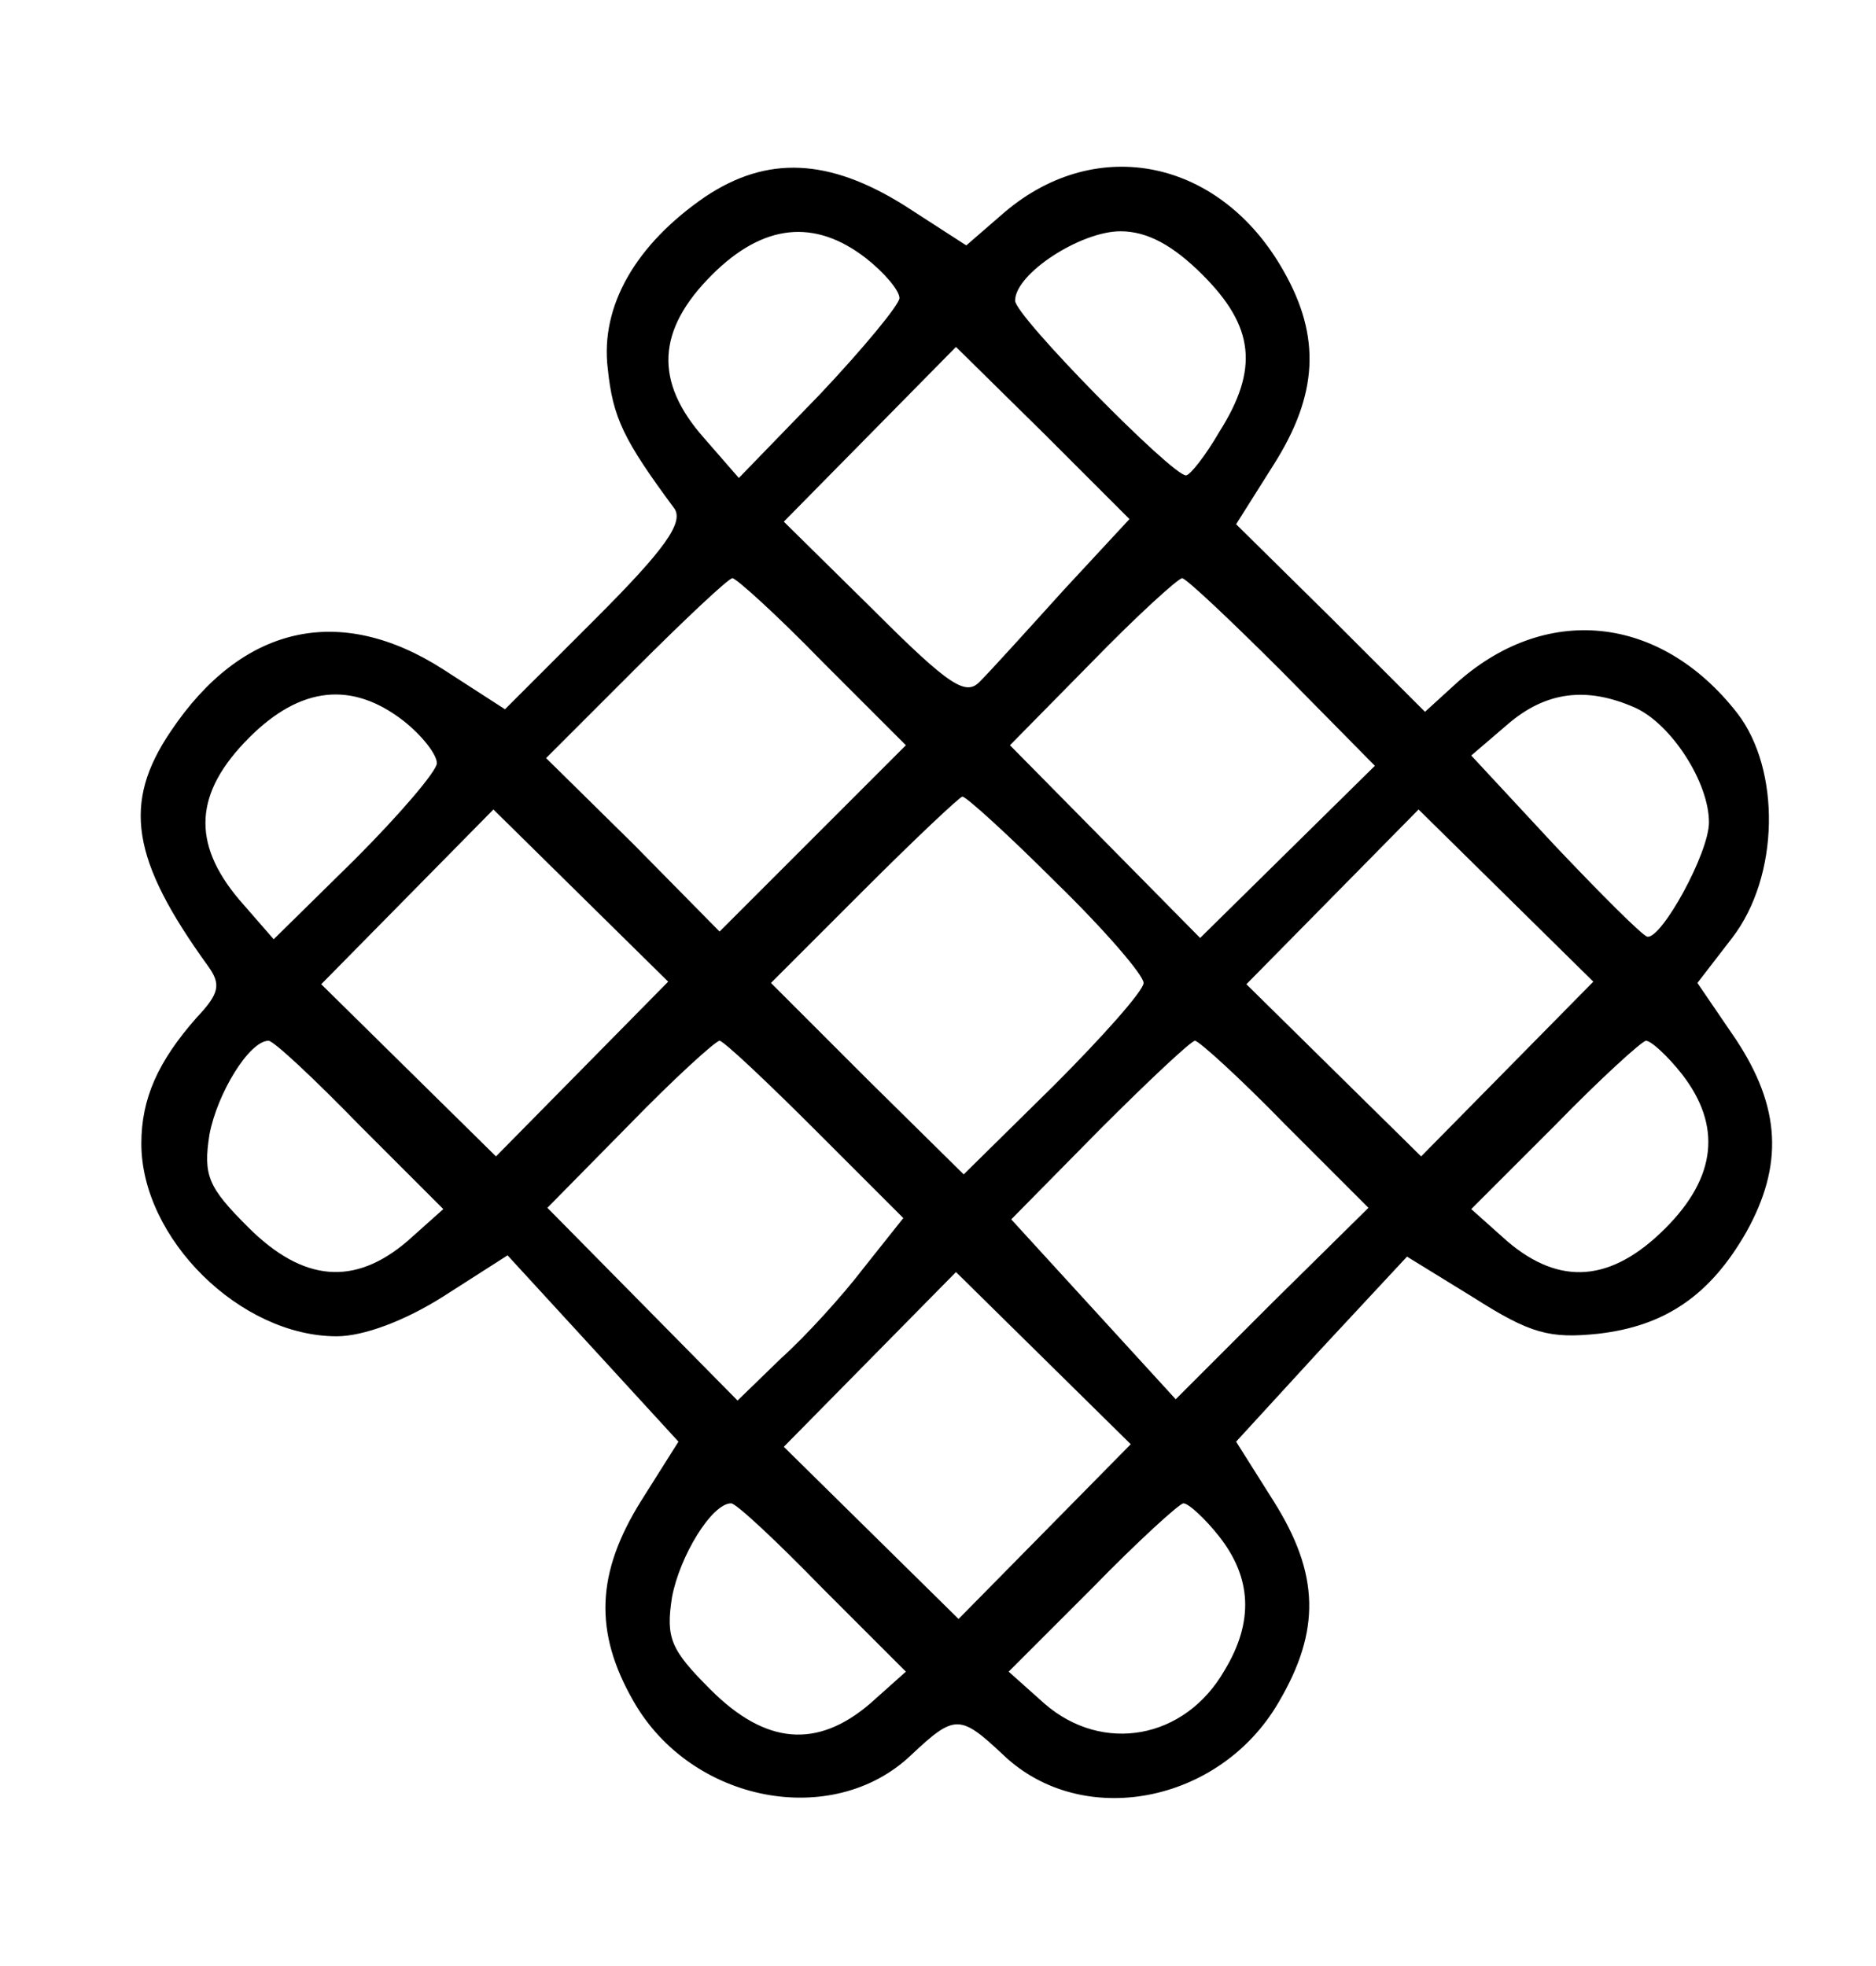 <?xml version="1.0" standalone="no"?>
<!DOCTYPE svg PUBLIC "-//W3C//DTD SVG 20010904//EN"
 "http://www.w3.org/TR/2001/REC-SVG-20010904/DTD/svg10.dtd">
<svg version="1.0" xmlns="http://www.w3.org/2000/svg"
 width="146pt" height="153pt" viewBox="0 0 146 153"
 preserveAspectRatio="xMidYMid meet">

<g transform="translate(0,153) scale(0.1,-0.1)"
fill="#000000" stroke="none">
<path d="M549 1377 c-54 -37 -82 -85 -76 -134 4 -38 12 -55 52 -109 7 -11 -8
-32 -61 -85 l-71 -71 -48 31 c-81 52 -157 34 -212 -48 -38 -56 -31 -100 29
-183 10 -14 9 -21 -9 -40 -30 -34 -43 -63 -43 -98 0 -74 77 -150 152 -150 21
0 53 12 83 31 l50 32 67 -73 66 -72 -29 -46 c-35 -56 -37 -102 -6 -156 45 -79
155 -100 216 -42 34 32 38 32 72 0 61 -58 168 -38 214 41 33 56 32 100 -4 157
l-29 46 66 72 67 72 52 -32 c44 -28 59 -32 97 -28 52 6 87 30 115 79 29 52 27
97 -8 150 l-30 44 27 35 c37 48 38 131 4 175 -60 77 -150 86 -220 22 l-23 -21
-73 73 -74 73 29 46 c35 55 37 100 8 151 -49 87 -145 107 -217 46 l-30 -26
-48 31 c-59 37 -107 39 -155 7z m125 -48 c14 -11 26 -25 26 -31 0 -5 -28 -39
-62 -75 l-63 -65 -27 31 c-39 44 -37 84 6 127 40 40 80 44 120 13z m262 -13
c40 -40 44 -73 13 -122 -11 -19 -23 -34 -26 -34 -11 0 -133 124 -133 136 0 21
51 54 82 54 21 0 41 -11 64 -34z m-108 -245 c-28 -31 -57 -63 -65 -71 -11 -12
-23 -5 -83 55 l-70 69 67 68 67 68 68 -67 67 -67 -51 -55z m-188 -56 l65 -65
-73 -73 -72 -72 -67 68 -68 67 70 70 c38 38 72 70 75 70 3 0 35 -29 70 -65z
m358 -8 l72 -73 -68 -67 -68 -67 -74 75 -74 75 64 65 c35 36 67 65 70 65 3 0
38 -33 78 -73z m-684 -38 c14 -11 26 -26 26 -33 0 -6 -29 -40 -64 -75 l-63
-62 -27 31 c-37 44 -35 83 8 126 40 40 80 44 120 13z m959 10 c28 -13 57 -58
57 -89 0 -24 -37 -91 -48 -89 -4 1 -36 33 -72 71 l-65 70 28 24 c30 26 62 30
100 13z m-451 -136 c38 -37 68 -72 68 -78 0 -6 -32 -42 -70 -80 l-70 -69 -75
74 -75 75 72 72 c40 40 75 73 77 73 3 0 36 -30 73 -67z m-369 -145 l-67 -68
-68 67 -68 67 67 68 67 68 68 -67 68 -67 -67 -68z m720 0 l-67 -68 -68 67 -68
67 67 68 67 68 68 -67 68 -67 -67 -68z m-893 -44 l65 -65 -28 -25 c-41 -35
-81 -32 -124 11 -31 31 -35 40 -30 72 6 32 31 73 46 73 4 0 36 -30 71 -66z
m354 -3 l69 -69 -31 -39 c-16 -21 -45 -53 -64 -70 l-34 -33 -74 75 -74 75 64
65 c35 36 67 65 70 65 3 0 36 -31 74 -69z m366 4 l65 -65 -75 -74 -75 -75 -64
70 -64 70 69 70 c38 38 71 69 74 69 3 0 35 -29 70 -65z m309 39 c31 -40 27
-80 -13 -120 -42 -42 -82 -45 -123 -10 l-28 25 65 65 c35 36 68 66 71 66 4 0
17 -12 28 -26z m-496 -356 l-67 -68 -68 67 -68 67 67 68 67 68 68 -67 68 -67
-67 -68z m-173 -44 l65 -65 -28 -25 c-41 -35 -81 -32 -124 11 -31 31 -35 40
-30 72 6 32 31 73 46 73 4 0 36 -30 71 -66z m309 40 c25 -32 27 -66 4 -104
-31 -54 -95 -65 -140 -26 l-28 25 65 65 c35 36 68 66 71 66 4 0 17 -12 28 -26z"/>
</g>
</svg>
